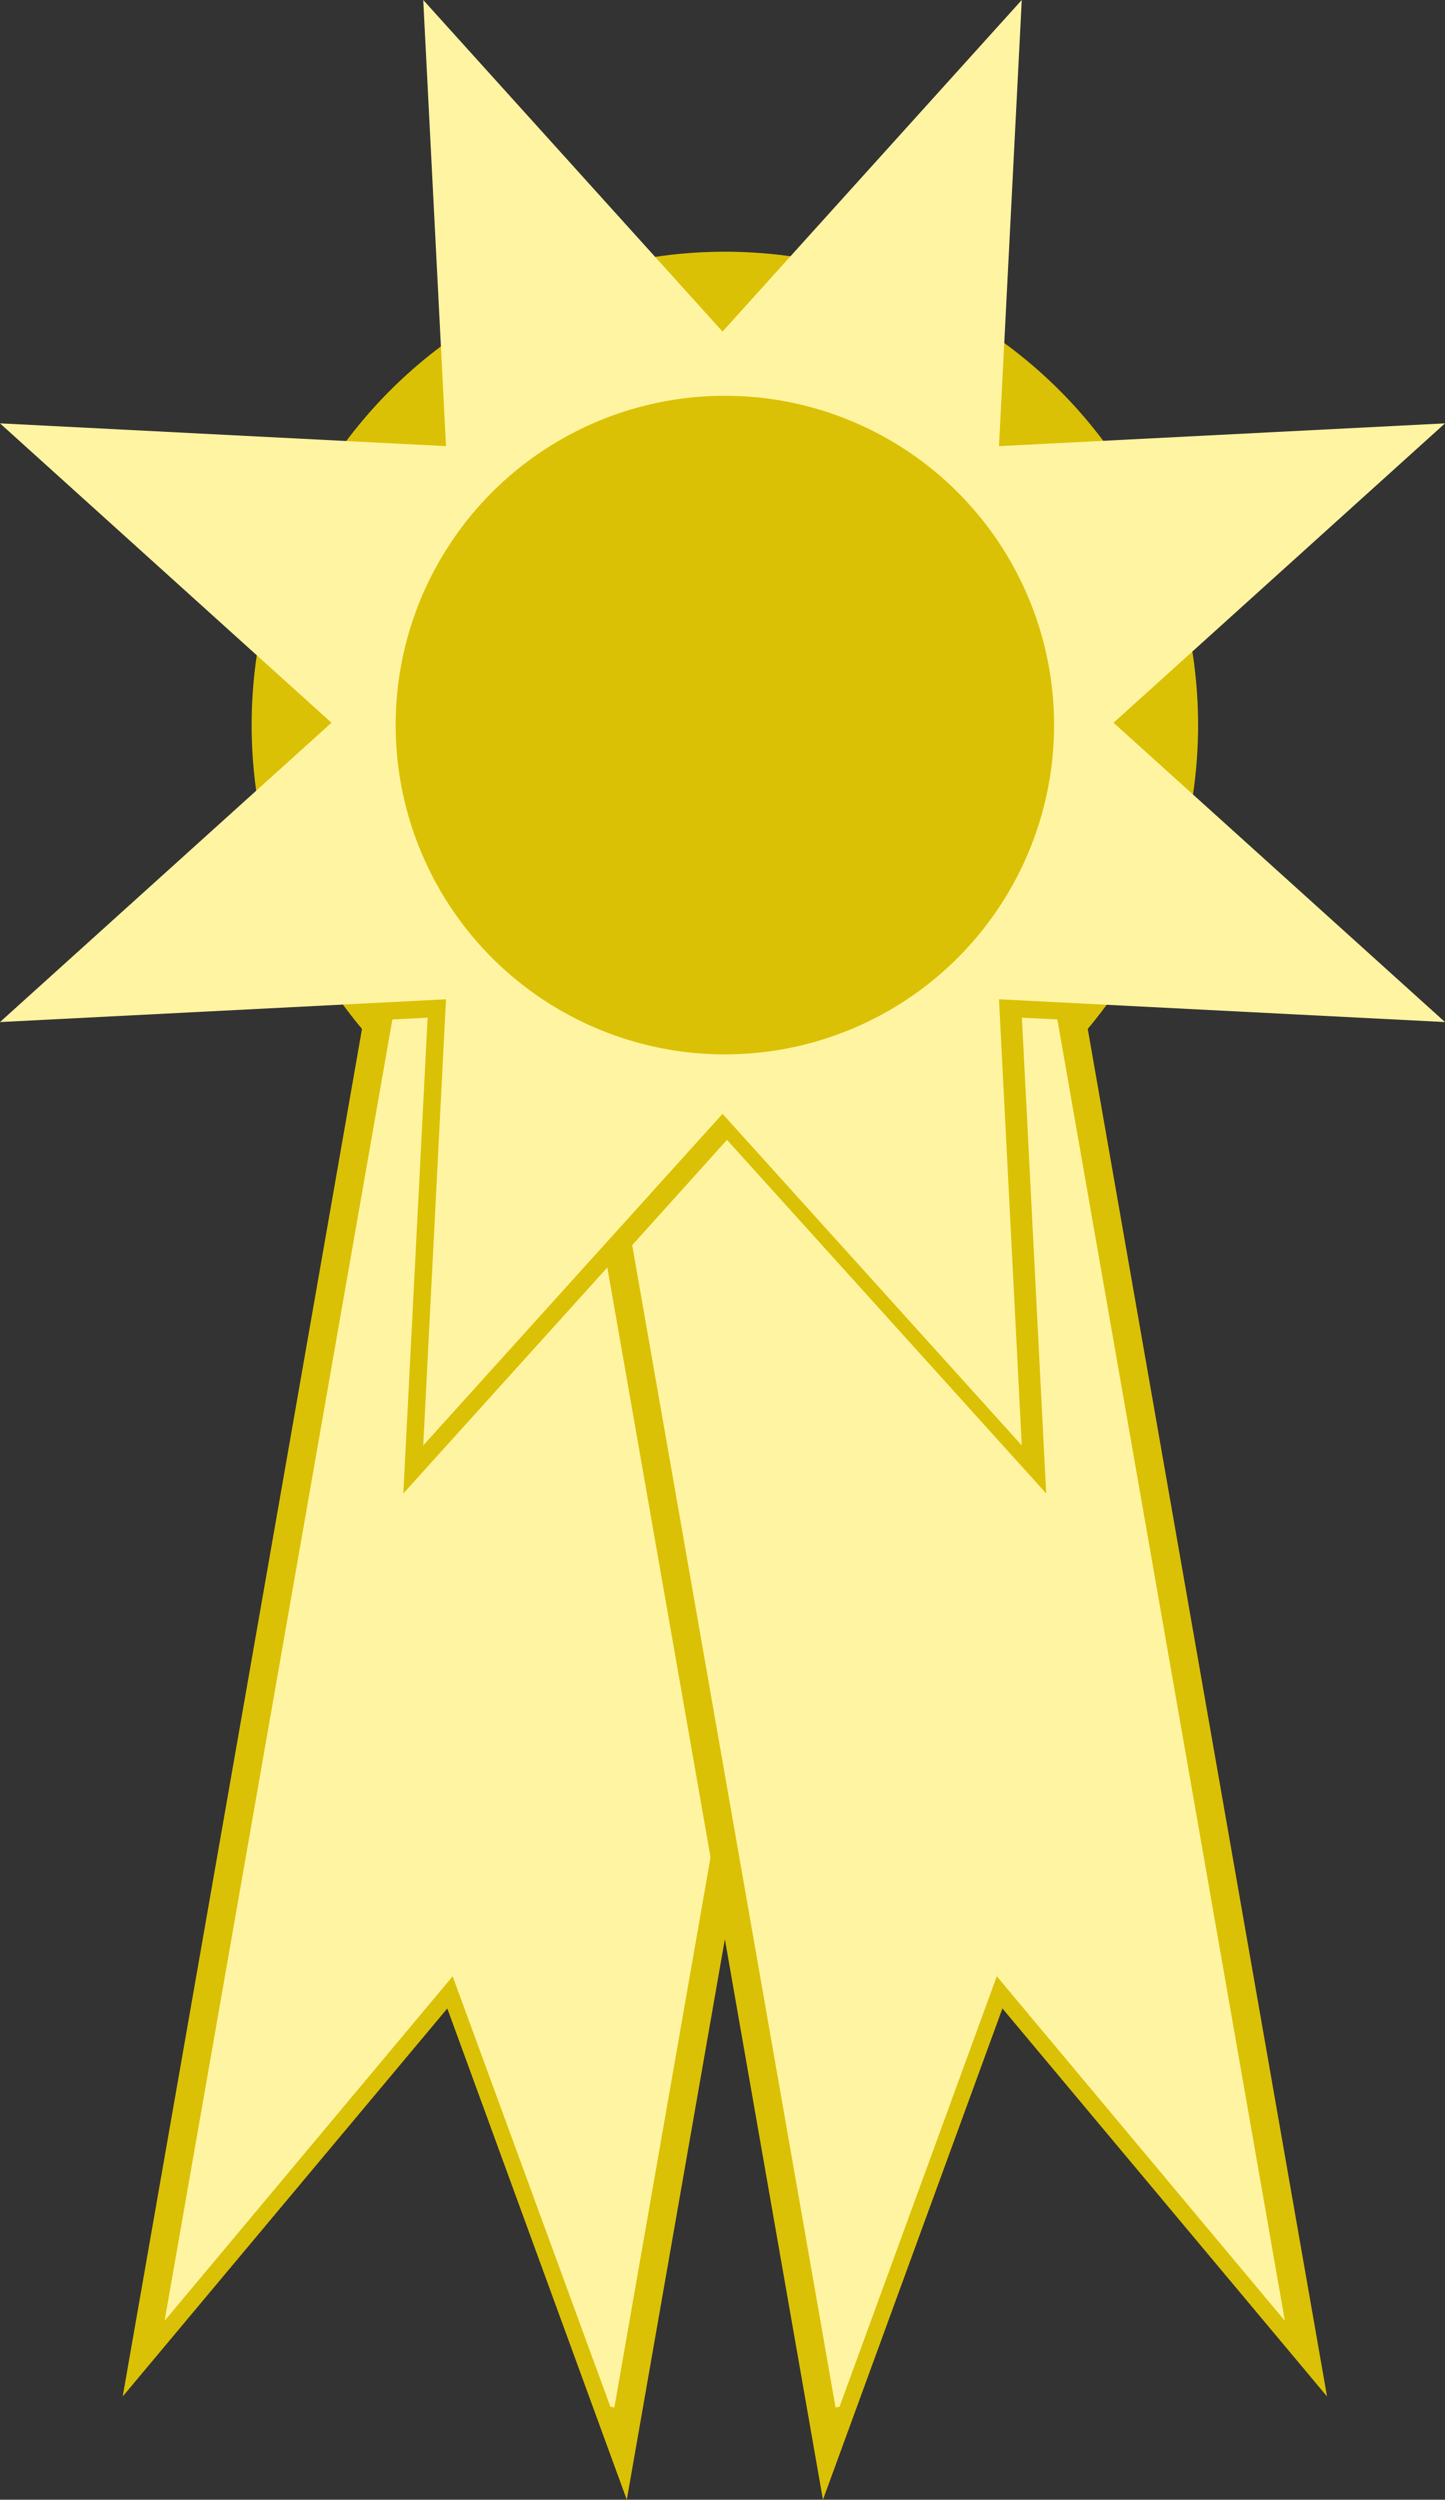 <svg xmlns="http://www.w3.org/2000/svg" viewBox="0 0 210.69 364.37"><rect x="0" y="0" width="210.69" height="364.37" fill="#333333" stroke="none"/><defs><style>.cls-1{fill:#dbc105;}.cls-2{fill:#fff4a1;}</style></defs><title>Asset 7</title><g id="Layer_2" data-name="Layer 2"><g id="Layer_1-2" data-name="Layer 1"><circle class="cls-1" cx="105.69" cy="105.69" r="69"/><polygon class="cls-1" points="65.22 292.76 91.39 364.37 142.49 72.41 68.62 59.48 17.89 349.32 65.22 292.76"/><polygon class="cls-2" points="66.22 287.08 24.82 336.54 57.63 149.08 61.83 148.87 58.24 219.07 105.35 166.9 118.67 181.65 89.2 350 66.22 287.08"/><path class="cls-2" d="M61.3,149.4l-3.49,68.24-.14,2.81,1.88-2.09,45.8-50.72,12.79,14.17L89,348.07,67,287.72l-.59-1.62-1.11,1.33L25.64,334.78,58.06,149.56l3.24-.16m1.05-1.06-5.14.26L24,338.29l42-50.22L89,350.82l.58.1L119.2,181.5l-13.85-15.35L58.81,217.69l3.54-69.35Z"/><polygon class="cls-1" points="146.16 292.76 119.99 364.37 68.89 72.41 142.76 59.48 193.49 349.32 146.16 292.76"/><polygon class="cls-2" points="92.71 181.65 106.03 166.9 153.14 219.07 149.55 148.87 153.74 149.08 186.55 336.54 145.16 287.08 122.17 350 92.71 181.65"/><path class="cls-2" d="M150.08,149.4l3.24.16,32.42,185.22L146.1,287.43,145,286.1l-.59,1.62-22.05,60.35L93.24,181.81,106,167.64l45.8,50.72,1.88,2.09-.14-2.81-3.49-68.24M149,148.34l3.54,69.35L106,166.15,92.18,181.5l29.65,169.42.58-.1,22.93-62.75,42,50.22L154.17,148.6l-5.14-.26Z"/><polygon class="cls-2" points="105.35 48.33 148.98 0 145.66 65.03 210.69 61.71 162.36 105.35 210.69 148.98 145.66 145.66 148.98 210.69 105.35 162.36 61.71 210.69 65.03 145.66 0 148.98 48.33 105.35 0 61.71 65.03 65.03 61.71 0 105.35 48.33"/><circle class="cls-1" cx="105.69" cy="105.69" r="48"/></g></g></svg>